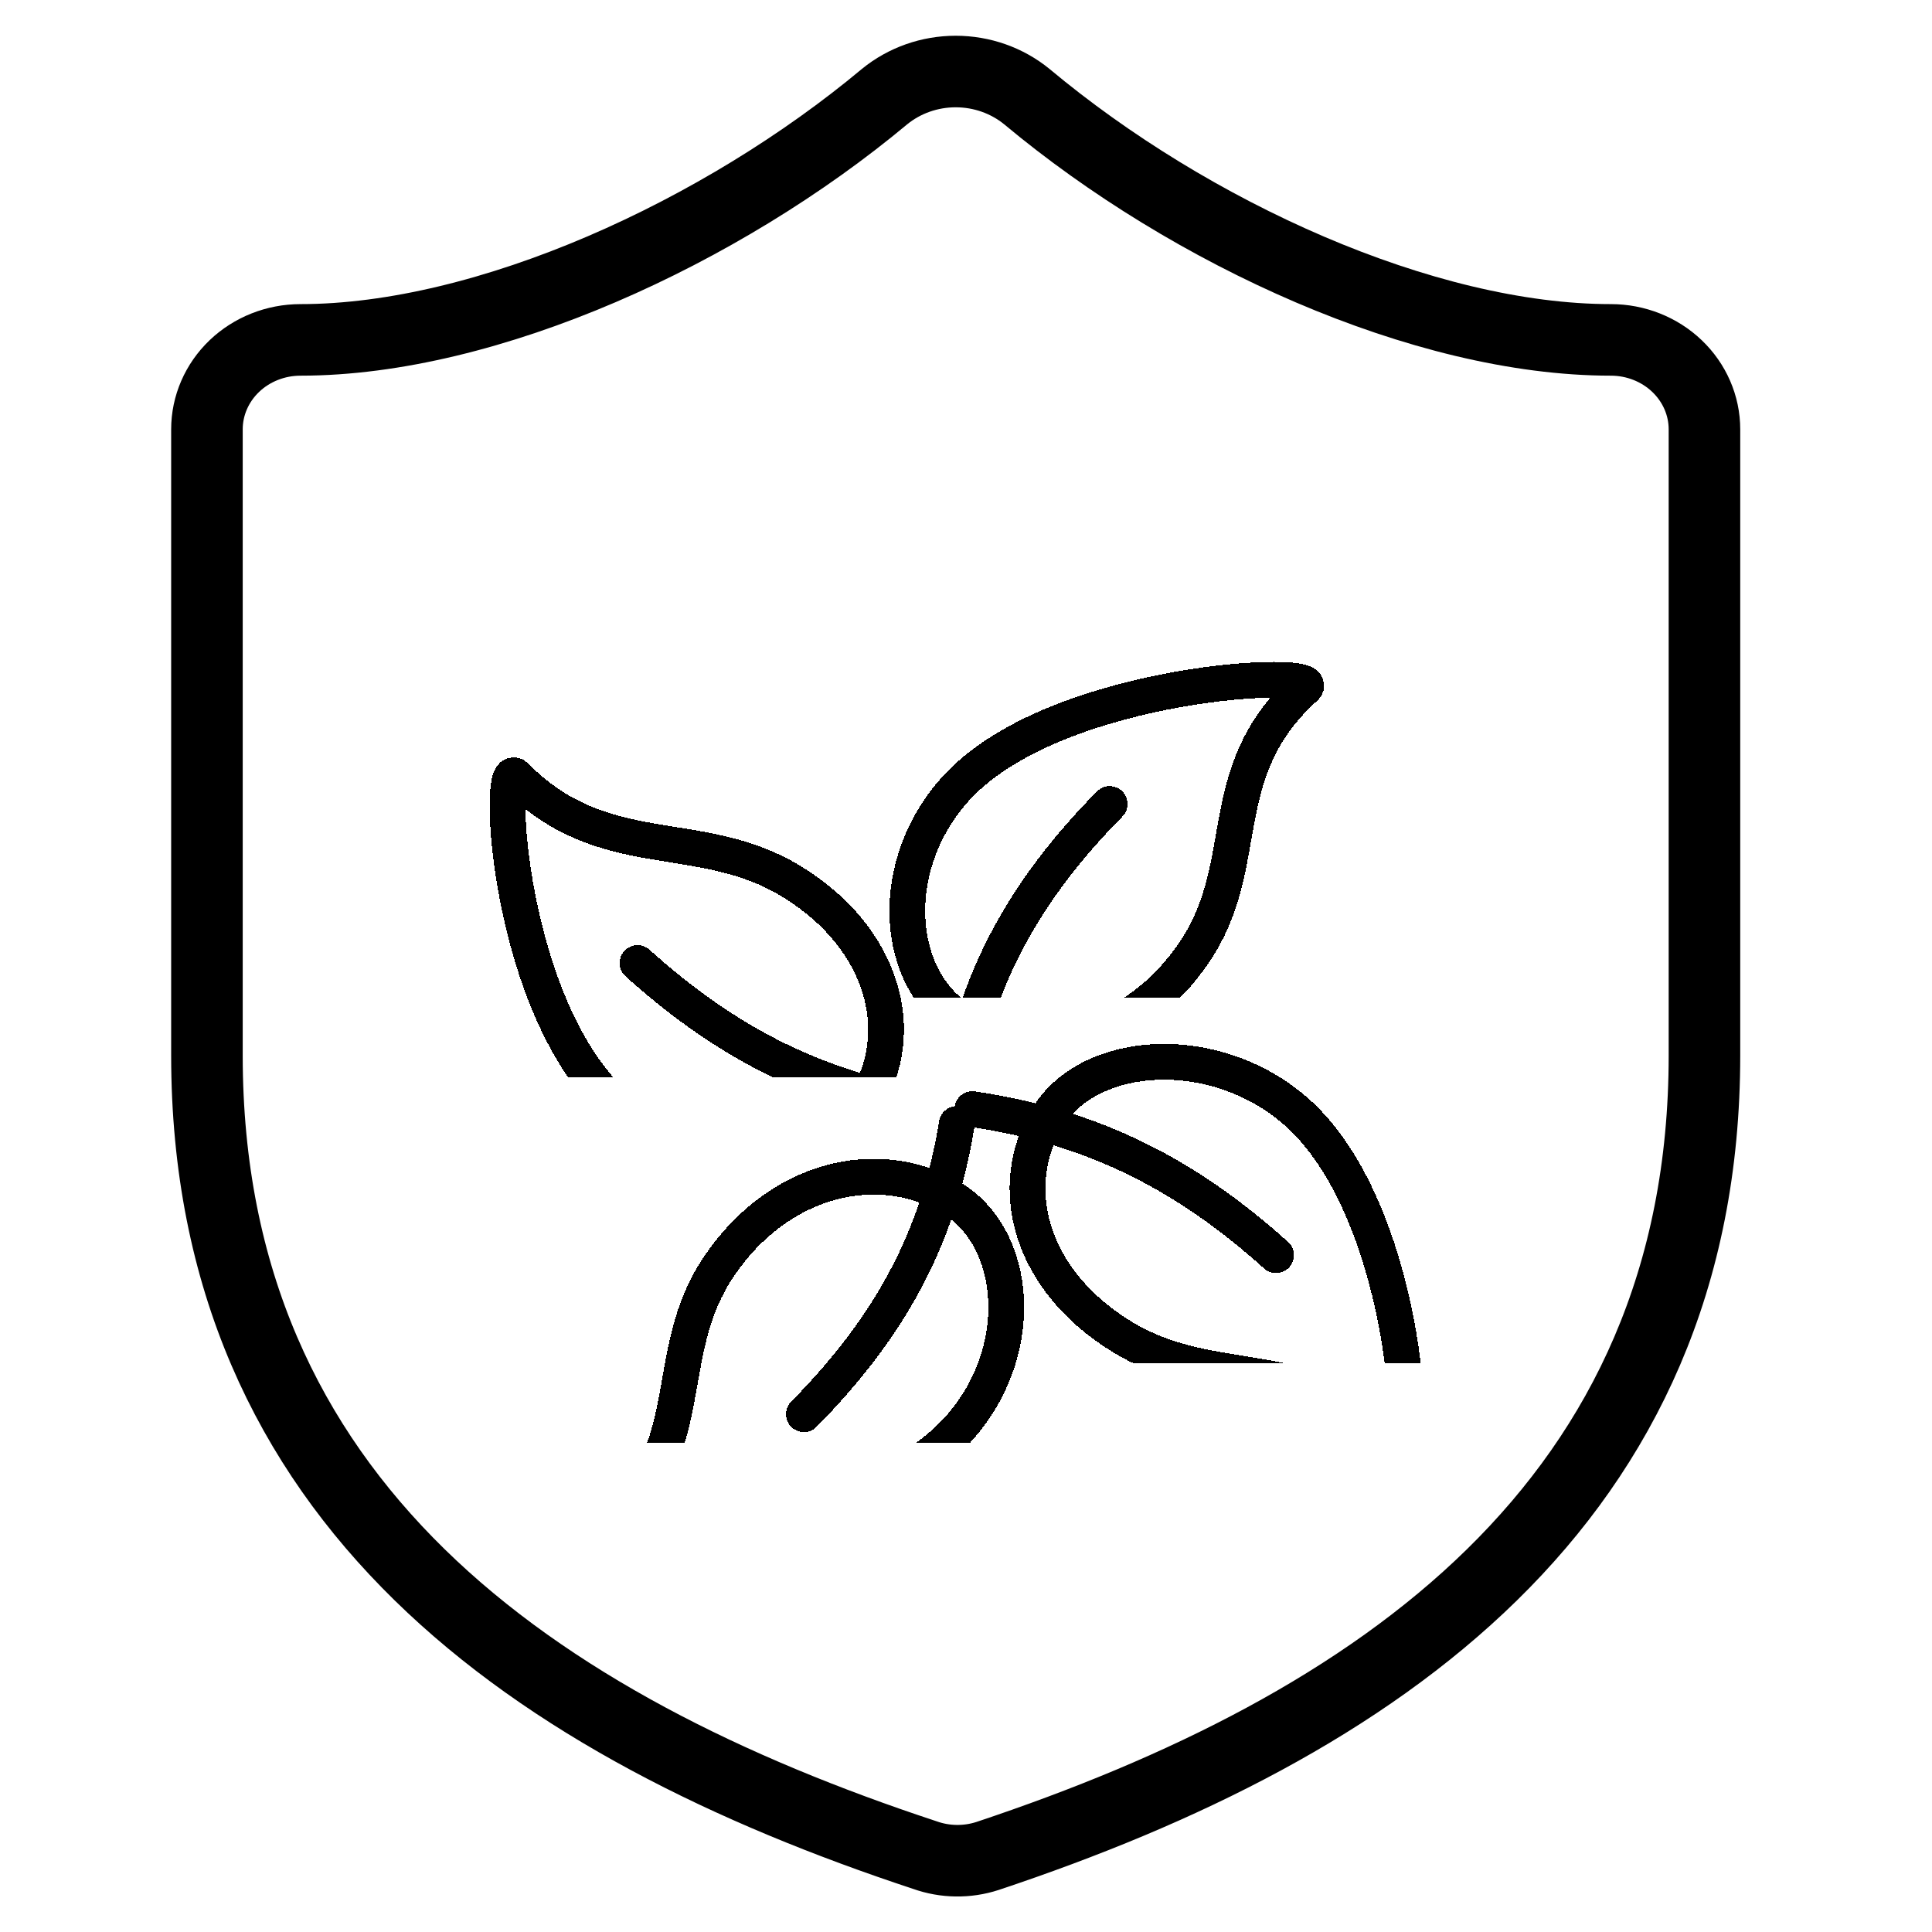 <svg width="64" height="64" viewBox="8 3 48 54" fill="none" xmlns="http://www.w3.org/2000/svg">
<path d="M52.64 32.5C52.64 45 43.484 51.25 32.601 54.875C32.031 55.06 31.412 55.051 30.849 54.85C19.94 51.25 10.784 45 10.784 32.5V15C10.784 14.337 11.06 13.701 11.55 13.232C12.041 12.763 12.706 12.5 13.4 12.5C18.632 12.5 25.172 9.5 29.724 5.7C30.278 5.248 30.983 4.999 31.712 4.999C32.441 4.999 33.146 5.248 33.7 5.7C38.278 9.525 44.792 12.5 50.024 12.5C50.717 12.5 51.383 12.763 51.873 13.232C52.364 13.701 52.64 14.337 52.64 15V32.5Z" stroke="black" stroke-width="2" stroke-linecap="round" stroke-linejoin="round"/>
<g clip-path="url(#clip0_42_445)">
<g filter="url(#filter0_d_42_445)">
<path d="M27.146 23.651C24.563 22.056 21.889 23.201 19.418 20.701C18.843 20.117 19.177 27.242 22.269 29.942C24.53 31.915 28.022 31.695 29.199 29.778C30.376 27.861 29.73 25.245 27.146 23.651Z" stroke="black" stroke-linecap="round" stroke-linejoin="round" shape-rendering="crispEdges"/>
</g>
<g filter="url(#filter1_d_42_445)">
<path d="M22.819 25.917C25.319 28.167 27.905 29.5 31.306 30" stroke="black" stroke-linecap="round" stroke-linejoin="round" shape-rendering="crispEdges"/>
</g>
</g>
<g clip-path="url(#clip1_42_445)">
<g filter="url(#filter2_d_42_445)">
<path d="M25.098 34.392C23.429 36.861 24.627 39.417 22.011 41.778C21.401 42.328 28.857 42.008 31.682 39.053C33.745 36.892 33.515 33.556 31.51 32.431C29.504 31.305 26.767 31.923 25.098 34.392Z" stroke="black" stroke-linecap="round" stroke-linejoin="round" shape-rendering="crispEdges"/>
</g>
<g filter="url(#filter3_d_42_445)">
<path d="M27.469 38.528C29.824 36.139 31.219 33.667 31.742 30.417" stroke="black" stroke-linecap="round" stroke-linejoin="round" shape-rendering="crispEdges"/>
</g>
</g>
<g clip-path="url(#clip2_42_445)">
<g filter="url(#filter4_d_42_445)">
<path d="M36.338 36.349C38.922 37.944 41.596 36.799 44.066 39.299C44.642 39.883 44.308 32.758 41.215 30.058C38.954 28.085 35.463 28.305 34.285 30.222C33.108 32.139 33.754 34.755 36.338 36.349Z" stroke="black" stroke-linecap="round" stroke-linejoin="round" shape-rendering="crispEdges"/>
</g>
<g filter="url(#filter5_d_42_445)">
<path d="M40.666 34.083C38.166 31.833 35.579 30.5 32.178 30" stroke="black" stroke-linecap="round" stroke-linejoin="round" shape-rendering="crispEdges"/>
</g>
</g>
<g clip-path="url(#clip3_42_445)">
<g filter="url(#filter6_d_42_445)">
<path d="M38.386 25.608C40.055 23.139 38.857 20.583 41.473 18.222C42.083 17.672 34.628 17.992 31.803 20.947C29.739 23.108 29.969 26.445 31.975 27.57C33.98 28.695 36.718 28.077 38.386 25.608Z" stroke="black" stroke-linecap="round" stroke-linejoin="round" shape-rendering="crispEdges"/>
</g>
<g filter="url(#filter7_d_42_445)">
<path d="M36.015 21.472C33.661 23.861 32.265 26.333 31.742 29.583" stroke="black" stroke-linecap="round" stroke-linejoin="round" shape-rendering="crispEdges"/>
</g>
</g>
<defs>
<filter id="filter0_d_42_445" x="14.686" y="20.167" width="19.581" height="19.655" filterUnits="userSpaceOnUse" color-interpolation-filters="sRGB">
<feFlood flood-opacity="0" result="BackgroundImageFix"/>
<feColorMatrix in="SourceAlpha" type="matrix" values="0 0 0 0 0 0 0 0 0 0 0 0 0 0 0 0 0 0 127 0" result="hardAlpha"/>
<feOffset dy="4"/>
<feGaussianBlur stdDeviation="2"/>
<feComposite in2="hardAlpha" operator="out"/>
<feColorMatrix type="matrix" values="0 0 0 0 0 0 0 0 0 0 0 0 0 0 0 0 0 0 0.25 0"/>
<feBlend mode="normal" in2="BackgroundImageFix" result="effect1_dropShadow_42_445"/>
<feBlend mode="normal" in="SourceGraphic" in2="effect1_dropShadow_42_445" result="shape"/>
</filter>
<filter id="filter1_d_42_445" x="18.319" y="25.417" width="17.487" height="13.083" filterUnits="userSpaceOnUse" color-interpolation-filters="sRGB">
<feFlood flood-opacity="0" result="BackgroundImageFix"/>
<feColorMatrix in="SourceAlpha" type="matrix" values="0 0 0 0 0 0 0 0 0 0 0 0 0 0 0 0 0 0 127 0" result="hardAlpha"/>
<feOffset dy="4"/>
<feGaussianBlur stdDeviation="2"/>
<feComposite in2="hardAlpha" operator="out"/>
<feColorMatrix type="matrix" values="0 0 0 0 0 0 0 0 0 0 0 0 0 0 0 0 0 0 0.25 0"/>
<feBlend mode="normal" in2="BackgroundImageFix" result="effect1_dropShadow_42_445"/>
<feBlend mode="normal" in="SourceGraphic" in2="effect1_dropShadow_42_445" result="shape"/>
</filter>
<filter id="filter2_d_42_445" x="17.476" y="31.388" width="20.15" height="19.111" filterUnits="userSpaceOnUse" color-interpolation-filters="sRGB">
<feFlood flood-opacity="0" result="BackgroundImageFix"/>
<feColorMatrix in="SourceAlpha" type="matrix" values="0 0 0 0 0 0 0 0 0 0 0 0 0 0 0 0 0 0 127 0" result="hardAlpha"/>
<feOffset dy="4"/>
<feGaussianBlur stdDeviation="2"/>
<feComposite in2="hardAlpha" operator="out"/>
<feColorMatrix type="matrix" values="0 0 0 0 0 0 0 0 0 0 0 0 0 0 0 0 0 0 0.25 0"/>
<feBlend mode="normal" in2="BackgroundImageFix" result="effect1_dropShadow_42_445"/>
<feBlend mode="normal" in="SourceGraphic" in2="effect1_dropShadow_42_445" result="shape"/>
</filter>
<filter id="filter3_d_42_445" x="22.969" y="29.917" width="13.273" height="17.111" filterUnits="userSpaceOnUse" color-interpolation-filters="sRGB">
<feFlood flood-opacity="0" result="BackgroundImageFix"/>
<feColorMatrix in="SourceAlpha" type="matrix" values="0 0 0 0 0 0 0 0 0 0 0 0 0 0 0 0 0 0 127 0" result="hardAlpha"/>
<feOffset dy="4"/>
<feGaussianBlur stdDeviation="2"/>
<feComposite in2="hardAlpha" operator="out"/>
<feColorMatrix type="matrix" values="0 0 0 0 0 0 0 0 0 0 0 0 0 0 0 0 0 0 0.25 0"/>
<feBlend mode="normal" in2="BackgroundImageFix" result="effect1_dropShadow_42_445"/>
<feBlend mode="normal" in="SourceGraphic" in2="effect1_dropShadow_42_445" result="shape"/>
</filter>
<filter id="filter4_d_42_445" x="29.217" y="28.178" width="19.581" height="19.655" filterUnits="userSpaceOnUse" color-interpolation-filters="sRGB">
<feFlood flood-opacity="0" result="BackgroundImageFix"/>
<feColorMatrix in="SourceAlpha" type="matrix" values="0 0 0 0 0 0 0 0 0 0 0 0 0 0 0 0 0 0 127 0" result="hardAlpha"/>
<feOffset dy="4"/>
<feGaussianBlur stdDeviation="2"/>
<feComposite in2="hardAlpha" operator="out"/>
<feColorMatrix type="matrix" values="0 0 0 0 0 0 0 0 0 0 0 0 0 0 0 0 0 0 0.25 0"/>
<feBlend mode="normal" in2="BackgroundImageFix" result="effect1_dropShadow_42_445"/>
<feBlend mode="normal" in="SourceGraphic" in2="effect1_dropShadow_42_445" result="shape"/>
</filter>
<filter id="filter5_d_42_445" x="27.678" y="29.5" width="17.487" height="13.083" filterUnits="userSpaceOnUse" color-interpolation-filters="sRGB">
<feFlood flood-opacity="0" result="BackgroundImageFix"/>
<feColorMatrix in="SourceAlpha" type="matrix" values="0 0 0 0 0 0 0 0 0 0 0 0 0 0 0 0 0 0 127 0" result="hardAlpha"/>
<feOffset dy="4"/>
<feGaussianBlur stdDeviation="2"/>
<feComposite in2="hardAlpha" operator="out"/>
<feColorMatrix type="matrix" values="0 0 0 0 0 0 0 0 0 0 0 0 0 0 0 0 0 0 0.25 0"/>
<feBlend mode="normal" in2="BackgroundImageFix" result="effect1_dropShadow_42_445"/>
<feBlend mode="normal" in="SourceGraphic" in2="effect1_dropShadow_42_445" result="shape"/>
</filter>
<filter id="filter6_d_42_445" x="25.859" y="17.5" width="20.15" height="19.111" filterUnits="userSpaceOnUse" color-interpolation-filters="sRGB">
<feFlood flood-opacity="0" result="BackgroundImageFix"/>
<feColorMatrix in="SourceAlpha" type="matrix" values="0 0 0 0 0 0 0 0 0 0 0 0 0 0 0 0 0 0 127 0" result="hardAlpha"/>
<feOffset dy="4"/>
<feGaussianBlur stdDeviation="2"/>
<feComposite in2="hardAlpha" operator="out"/>
<feColorMatrix type="matrix" values="0 0 0 0 0 0 0 0 0 0 0 0 0 0 0 0 0 0 0.25 0"/>
<feBlend mode="normal" in2="BackgroundImageFix" result="effect1_dropShadow_42_445"/>
<feBlend mode="normal" in="SourceGraphic" in2="effect1_dropShadow_42_445" result="shape"/>
</filter>
<filter id="filter7_d_42_445" x="27.242" y="20.972" width="13.273" height="17.111" filterUnits="userSpaceOnUse" color-interpolation-filters="sRGB">
<feFlood flood-opacity="0" result="BackgroundImageFix"/>
<feColorMatrix in="SourceAlpha" type="matrix" values="0 0 0 0 0 0 0 0 0 0 0 0 0 0 0 0 0 0 127 0" result="hardAlpha"/>
<feOffset dy="4"/>
<feGaussianBlur stdDeviation="2"/>
<feComposite in2="hardAlpha" operator="out"/>
<feColorMatrix type="matrix" values="0 0 0 0 0 0 0 0 0 0 0 0 0 0 0 0 0 0 0.25 0"/>
<feBlend mode="normal" in2="BackgroundImageFix" result="effect1_dropShadow_42_445"/>
<feBlend mode="normal" in="SourceGraphic" in2="effect1_dropShadow_42_445" result="shape"/>
</filter>
<clipPath id="clip0_42_445">
<rect width="14.882" height="14.222" fill="white" transform="translate(17.79 18.889)"/>
</clipPath>
<clipPath id="clip1_42_445">
<rect width="14.222" height="14.882" fill="white" transform="matrix(0 -1 1 0 20.116 43.333)"/>
</clipPath>
<clipPath id="clip2_42_445">
<rect width="14.882" height="14.222" fill="white" transform="matrix(-1 0 0 -1 45.694 41.111)"/>
</clipPath>
<clipPath id="clip3_42_445">
<rect width="14.222" height="14.882" fill="white" transform="matrix(0 1 -1 0 43.369 16.667)"/>
</clipPath>
</defs>
</svg>

